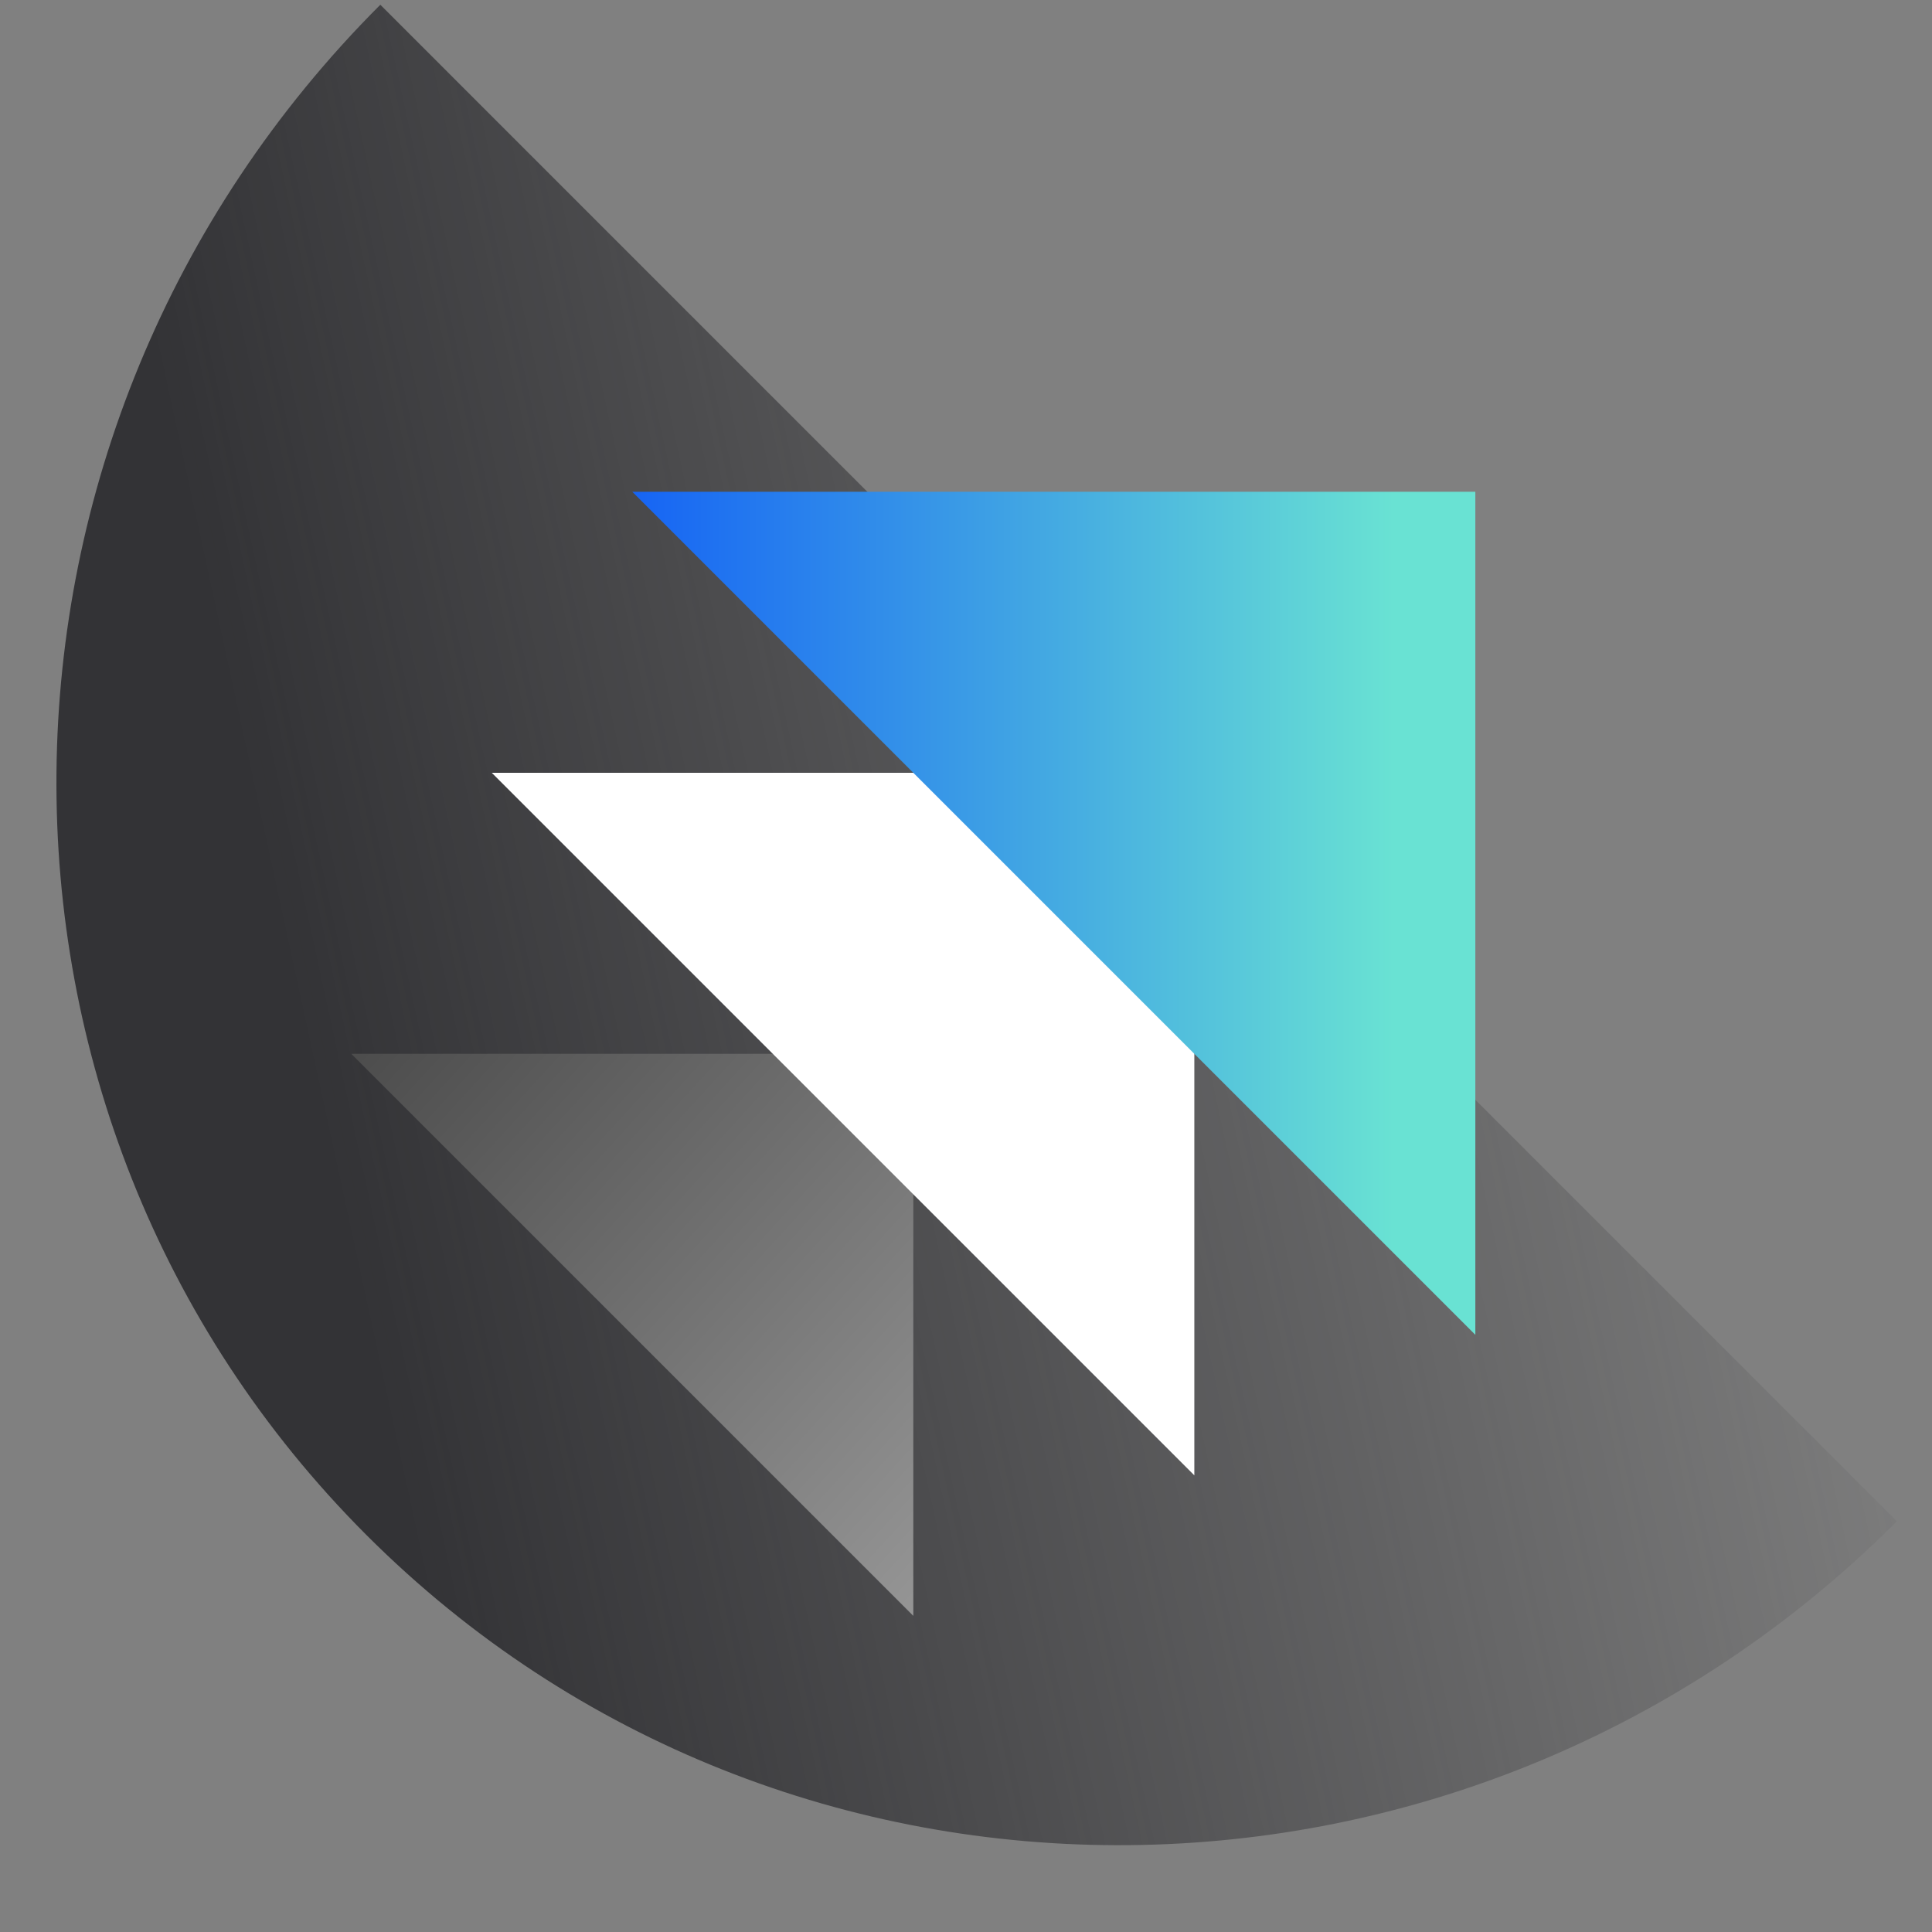 <svg width="55" height="55" viewBox="0 0 55 55" fill="none" xmlns="http://www.w3.org/2000/svg"><rect x="0" y="0" width="55" height="55" fill="#808080" stroke="none"/><g clip-path="url(#clip0_802_111029)"><path d="M10.434 43.701C22.356 55.623 41.861 55.447 54 43.309L10.827 0.135C-1.312 12.274 -1.488 31.779 10.434 43.701Z" fill="url(#paint0_linear_802_111029)"></path><path d="M26 30H10L26 46V30Z" fill="url(#paint1_linear_802_111029)"></path><path d="M34 22H14L34 42V22Z" fill="white"></path><path d="M42 14H18L42 38V14Z" fill="url(#paint2_linear_802_111029)"></path></g><defs><linearGradient id="paint0_linear_802_111029" x1="8.931" y1="30.507" x2="51.933" y2="21.151" gradientUnits="userSpaceOnUse"><stop stop-color="#333336"></stop><stop offset="1" stop-color="#333336" stop-opacity="0"></stop></linearGradient><linearGradient id="paint1_linear_802_111029" x1="26" y1="46" x2="-2" y2="20.4" gradientUnits="userSpaceOnUse"><stop stop-color="#959595"></stop><stop offset="1" stop-color="#1B1B1B"></stop></linearGradient><linearGradient id="paint2_linear_802_111029" x1="63.231" y1="22.69" x2="-15.231" y2="22.694" gradientUnits="userSpaceOnUse"><stop offset="0.3" stop-color="#69E2D3"></stop><stop offset="0.59" stop-color="#125EF6"></stop><stop offset="1" stop-color="#2A2774"></stop></linearGradient><clipPath id="clip0_802_111029"><rect width="55" height="55" fill="white"></rect></clipPath></defs></svg>